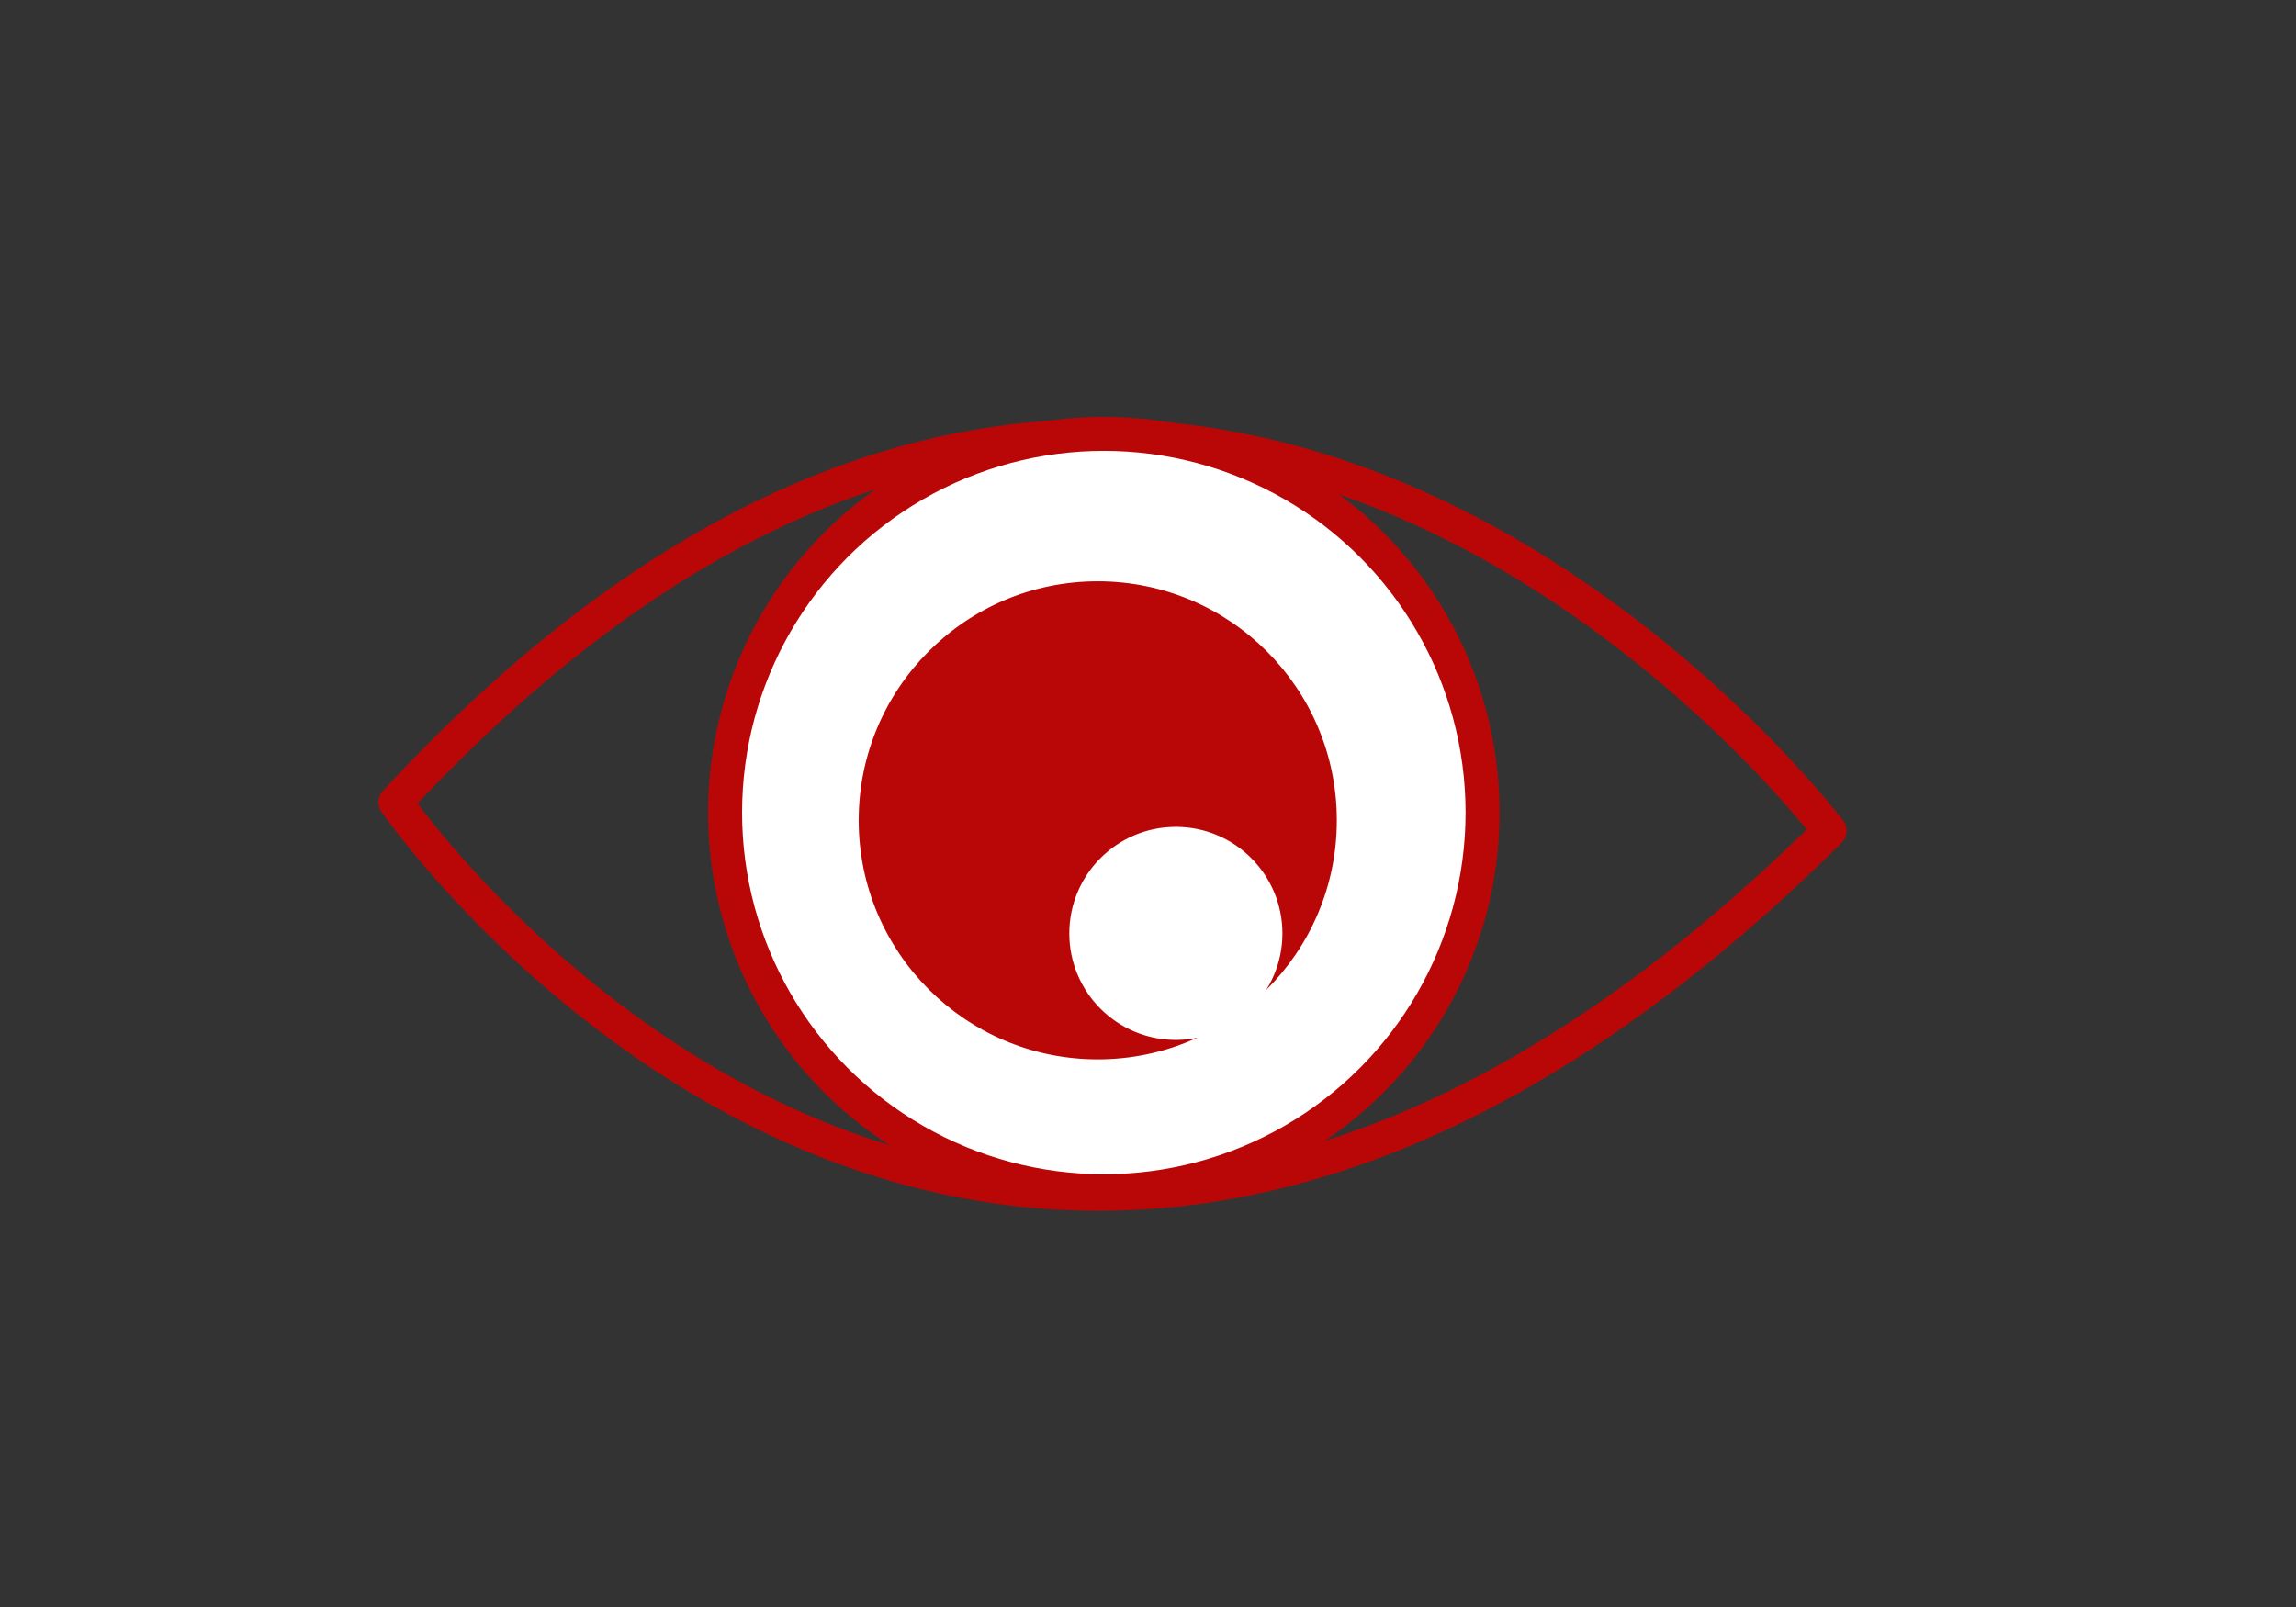 <?xml version="1.0" encoding="UTF-8" standalone="no"?>
<!DOCTYPE svg PUBLIC "-//W3C//DTD SVG 1.1//EN" "http://www.w3.org/Graphics/SVG/1.1/DTD/svg11.dtd">
<svg width="100%" height="100%" viewBox="0 0 1500 1050" version="1.1" xmlns="http://www.w3.org/2000/svg" xmlns:xlink="http://www.w3.org/1999/xlink" xml:space="preserve" xmlns:serif="http://www.serif.com/" style="fill-rule:evenodd;clip-rule:evenodd;stroke-linecap:round;stroke-linejoin:round;stroke-miterlimit:1.5;">
    <rect x="0" y="0" width="1500" height="1050" fill="#333333" stroke="none"/>
    <g transform="matrix(5.251,0,0,5.251,-1474.02,-1646.6)">
        <path d="M329.919,413.397C329.919,413.397 403.751,520.64 508.347,416.959C508.347,416.959 426.658,308.858 329.919,413.397Z" style="fill:none;stroke:rgb(185,7,7);stroke-width:4.23px;"/>
    </g>
    <g transform="matrix(5.756,0,0,5.756,-949.099,-1832.9)">
        <circle cx="290.173" cy="410.669" r="42.988" style="fill:white;stroke:rgb(185,7,7);stroke-width:3.86px;"/>
    </g>
    <g transform="matrix(3.613,0,0,3.613,-331.222,-947.747)">
        <circle cx="290.173" cy="410.669" r="42.988" style="fill:rgb(185,7,7);stroke:rgb(185,7,7);stroke-width:0.48px;"/>
    </g>
    <g transform="matrix(1.599,0,0,1.599,304.219,-46.772)">
        <circle cx="290.173" cy="410.669" r="42.988" style="fill:white;stroke:white;stroke-width:1.09px;"/>
    </g>
</svg>
